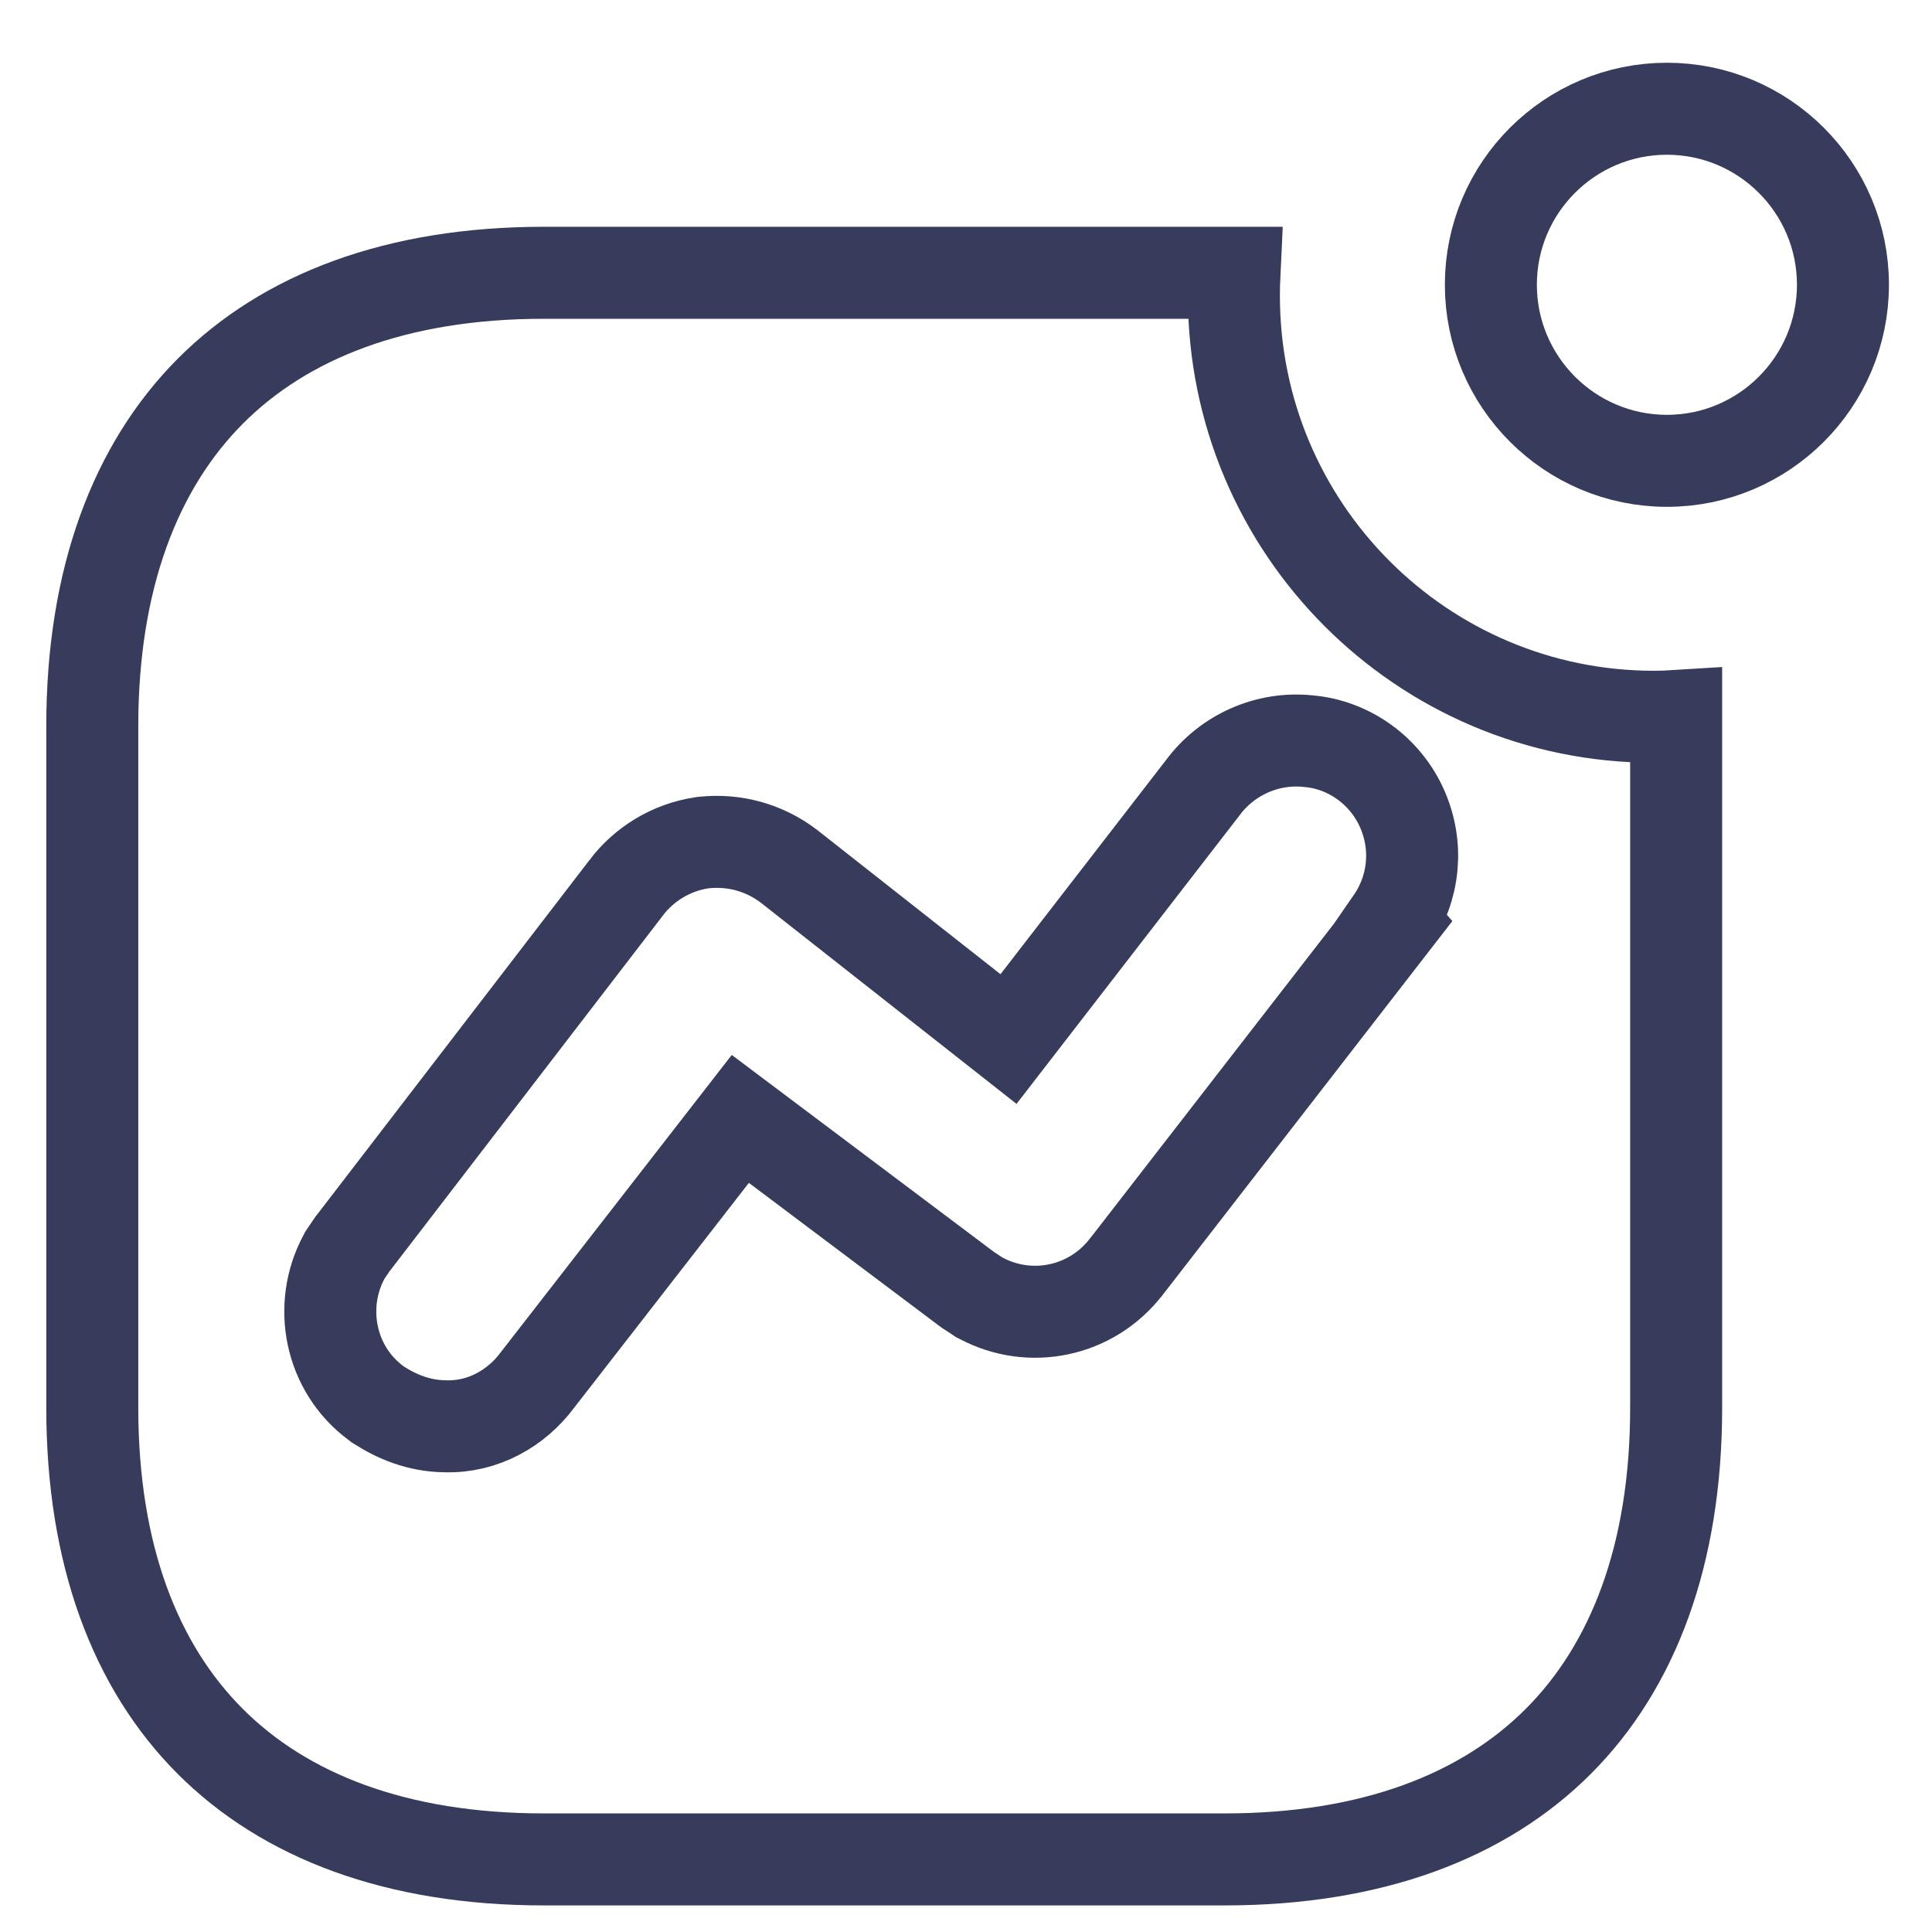 <svg width="21" height="21" viewBox="0 0 21 21" fill="none" xmlns="http://www.w3.org/2000/svg">
<path d="M13.073 8.563L10.962 11.294L8.583 9.422L8.583 9.422L8.578 9.418C8.302 9.207 7.974 9.124 7.651 9.158L7.64 9.159L7.629 9.161C7.298 9.21 7.003 9.39 6.805 9.651C6.805 9.652 6.804 9.652 6.804 9.653L3.843 13.507L3.834 13.518L3.825 13.531L3.764 13.621L3.749 13.643L3.737 13.666C3.455 14.194 3.582 14.88 4.092 15.255L4.105 15.265L4.118 15.273C4.308 15.395 4.548 15.5 4.838 15.503C5.254 15.517 5.617 15.301 5.838 15.005L8.047 12.162L10.508 14.011L10.52 14.02L10.534 14.029L10.624 14.088L10.643 14.101L10.663 14.111C11.196 14.395 11.864 14.262 12.245 13.765C12.246 13.764 12.246 13.764 12.247 13.763L15.139 10.031L15.125 10.015C15.375 9.654 15.419 9.197 15.242 8.794C15.061 8.38 14.664 8.093 14.22 8.056C13.774 8.009 13.337 8.206 13.073 8.563ZM13.418 2.965C13.414 3.048 13.412 3.132 13.412 3.216C13.412 5.744 15.458 7.791 17.978 7.791C18.06 7.791 18.14 7.788 18.219 7.783V15.302C18.219 16.902 17.749 18.115 16.939 18.927C16.128 19.739 14.915 20.211 13.311 20.211H5.912C4.307 20.211 3.095 19.739 2.284 18.927C1.473 18.115 1.003 16.902 1.003 15.302V7.893C1.003 6.288 1.473 5.07 2.284 4.254C3.095 3.439 4.308 2.965 5.912 2.965H13.418ZM18.119 1.182C19.174 1.182 20.032 2.039 20.032 3.095C20.032 4.151 19.174 5.009 18.119 5.009C17.063 5.009 16.205 4.151 16.205 3.095C16.205 2.039 17.063 1.182 18.119 1.182Z" stroke="#373B5C"/>
</svg>
